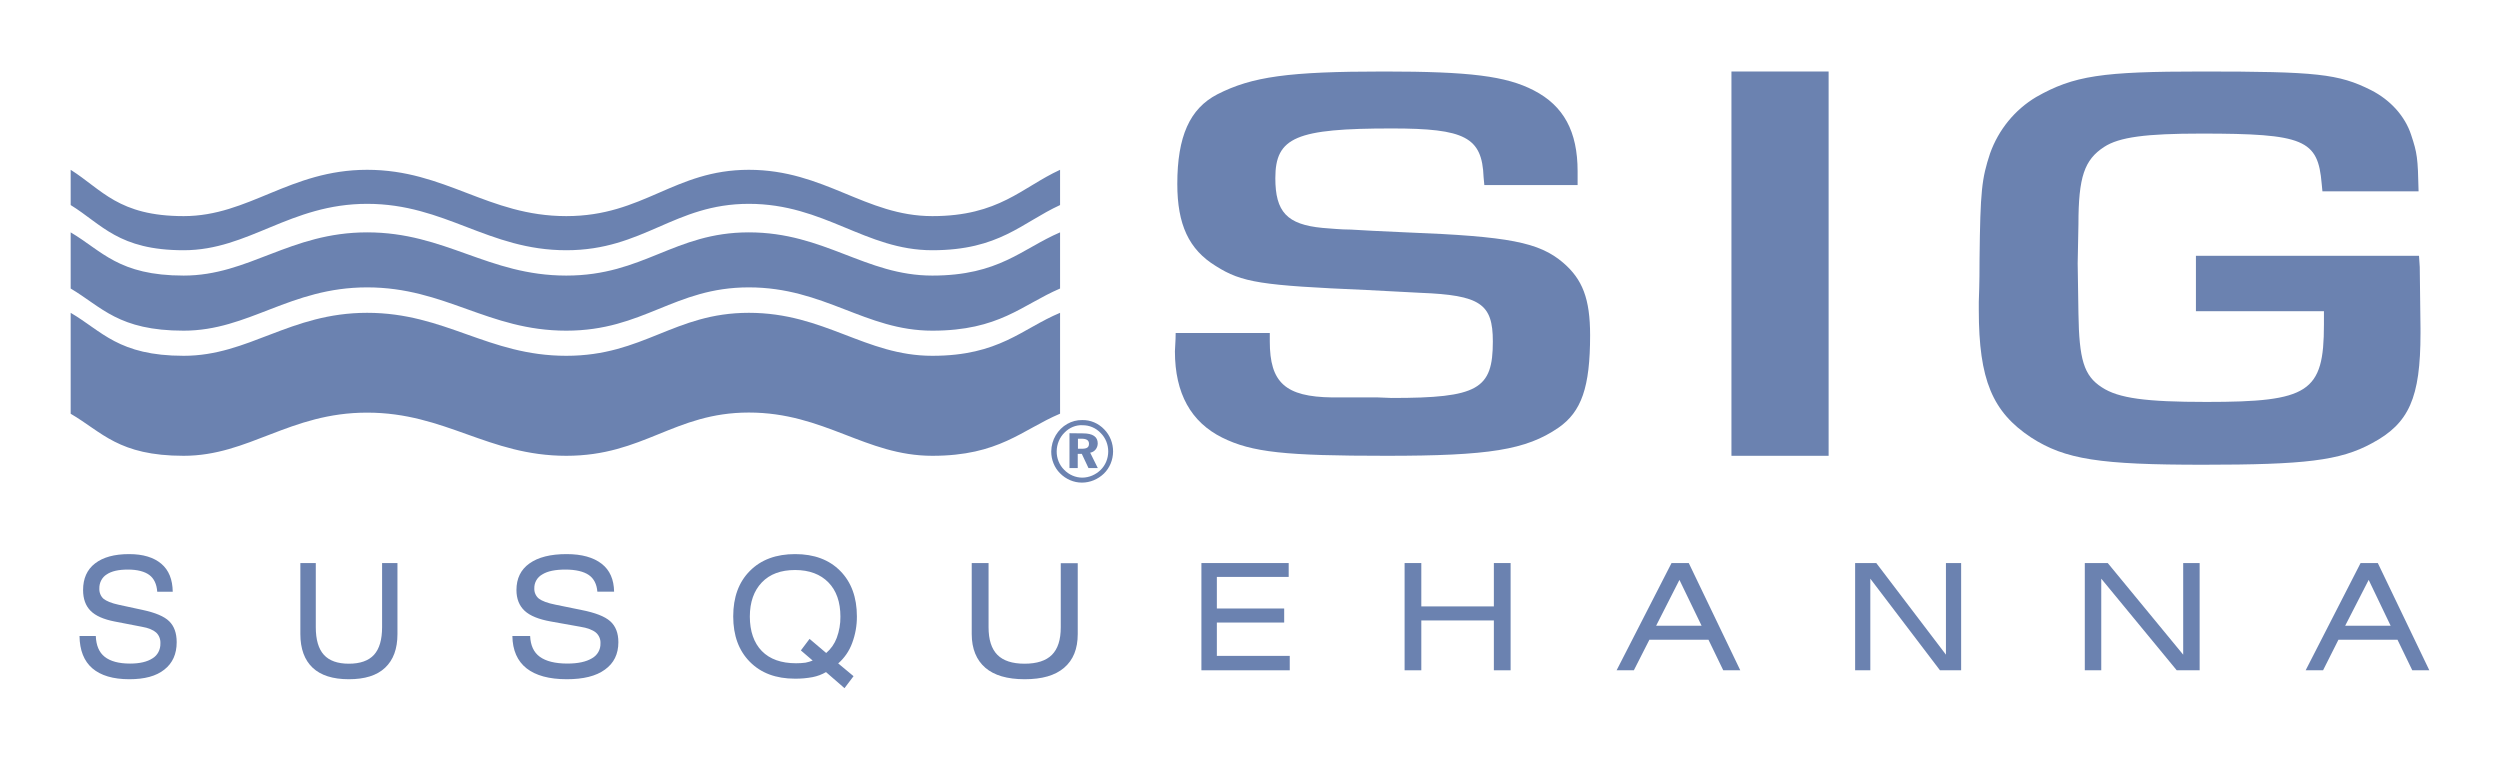 <svg width="181" height="55" viewBox="0 0 181 55" fill="none" xmlns="http://www.w3.org/2000/svg">
<path d="M107.466 13.399L107.412 12.823C107.301 9.931 106.072 9.3 100.764 9.3C93.841 9.3 92.334 9.927 92.334 12.9C92.334 15.339 93.176 16.255 95.747 16.5C96.355 16.541 97.032 16.622 97.807 16.622C98.539 16.664 99.879 16.746 101.883 16.827C109.25 17.114 111.433 17.537 113.175 19.023C114.572 20.223 115.124 21.628 115.124 24.273C115.124 28.037 114.502 29.809 112.83 30.968C110.48 32.578 107.8 33 100.378 33C93.052 33 90.648 32.755 88.478 31.678C86.239 30.559 85.064 28.5 85.064 25.433C85.064 25.186 85.118 24.723 85.118 24.109H91.933V24.723C91.933 27.695 93.052 28.732 96.453 28.773H99.749L100.757 28.813C107.018 28.813 108.082 28.186 108.082 24.723C108.082 21.996 107.184 21.369 102.831 21.2L98.919 20.995C91.318 20.667 89.922 20.462 88.029 19.263C86.066 18.063 85.237 16.25 85.237 13.318C85.237 9.881 86.135 7.864 88.138 6.827C90.654 5.545 93.28 5.177 100.205 5.177C106.41 5.177 109.036 5.505 111.041 6.541C113.211 7.659 114.219 9.513 114.219 12.404V13.4H107.466V13.399Z" fill="#6B82B0"/>
<path d="M132.392 5.177H125.357V33H132.392V5.177Z" fill="#6B82B0"/>
<path d="M175.136 18.522L175.19 19.329L175.244 23.75V24.125C175.244 28.81 174.416 30.658 171.73 32.09C169.423 33.356 166.846 33.647 159.506 33.647C152.043 33.647 149.519 33.272 147.05 31.673C144.255 29.825 143.265 27.503 143.265 22.443V21.858C143.319 20.427 143.319 19.372 143.319 18.786C143.373 13.768 143.482 12.935 144.079 11.113C144.691 9.393 145.872 7.947 147.416 7.026C150.157 5.468 152.193 5.177 159.437 5.177C167.714 5.177 169.316 5.344 171.663 6.525C173.087 7.249 174.132 8.43 174.566 9.764C175 11.071 175.055 11.405 175.105 13.852H168.144L168.09 13.299C167.82 10.103 166.828 9.672 159.366 9.672C155.363 9.672 153.433 9.922 152.337 10.639C150.914 11.57 150.479 12.794 150.479 16.242L150.424 19.064L150.479 22.692C150.533 26.014 150.858 27.196 152.176 28.044C153.382 28.836 155.349 29.1 159.746 29.1C167.161 29.1 168.253 28.419 168.253 23.498V22.531H158.985V18.522H175.136Z" fill="#6B82B0"/>
<path fill-rule="evenodd" clip-rule="evenodd" d="M5.117 22.648C7.376 23.967 8.579 25.76 13.299 25.76C18.02 25.76 20.982 22.648 26.582 22.648C32.236 22.648 35.334 25.76 41 25.76C46.601 25.76 48.805 22.648 54.215 22.648C59.693 22.648 62.642 25.76 67.498 25.76C72.354 25.76 73.976 23.807 76.749 22.648V29.95C73.976 31.126 72.341 33 67.498 33C62.655 33 59.693 29.868 54.215 29.868C48.805 29.868 46.601 33 41.003 33C35.336 33 32.252 29.875 26.585 29.875C20.976 29.868 18.02 33 13.299 33C8.579 33 7.385 31.276 5.117 29.956V22.648Z" fill="#6B82B0"/>
<path fill-rule="evenodd" clip-rule="evenodd" d="M5.117 16.823V20.889C7.376 22.23 8.579 23.941 13.299 23.941C18.02 23.941 20.982 20.806 26.582 20.806C32.236 20.806 35.334 23.941 41 23.941C46.601 23.941 48.805 20.806 54.215 20.806C59.693 20.806 62.642 23.941 67.498 23.941C72.354 23.941 73.976 22.079 76.749 20.889V16.823C73.976 18.013 72.341 19.952 67.498 19.952C62.655 19.952 59.693 16.823 54.215 16.823C48.805 16.823 46.601 19.952 41 19.952C35.334 19.952 32.249 16.823 26.582 16.823C20.982 16.823 18.021 19.952 13.299 19.952C8.578 19.952 7.385 18.159 5.117 16.823Z" fill="#6B82B0"/>
<path fill-rule="evenodd" clip-rule="evenodd" d="M5.117 12.294V14.846C7.376 16.24 8.579 18.117 13.299 18.117C18.02 18.117 20.982 14.758 26.582 14.758C32.236 14.758 35.334 18.117 41 18.117C46.601 18.117 48.805 14.758 54.215 14.758C59.693 14.758 62.642 18.117 67.498 18.117C72.354 18.117 73.976 16.122 76.749 14.846V12.294C73.976 13.569 72.341 15.647 67.498 15.647C62.655 15.647 59.693 12.294 54.215 12.294C48.805 12.294 46.601 15.647 41 15.647C35.334 15.647 32.249 12.294 26.582 12.294C20.982 12.294 18.021 15.647 13.299 15.647C8.578 15.647 7.385 13.725 5.117 12.294" fill="#6B82B0"/>
<path d="M78.364 30.788C78.611 30.782 78.857 30.83 79.087 30.929C79.317 31.027 79.526 31.175 79.701 31.363C79.871 31.533 80.006 31.739 80.098 31.968C80.19 32.198 80.237 32.445 80.236 32.694C80.234 32.944 80.185 33.191 80.091 33.419C79.997 33.647 79.86 33.852 79.689 34.02C79.326 34.375 78.854 34.575 78.364 34.581C77.869 34.582 77.394 34.376 77.038 34.007C76.868 33.838 76.732 33.632 76.64 33.403C76.548 33.174 76.502 32.927 76.504 32.677C76.507 32.42 76.558 32.166 76.657 31.932C76.755 31.698 76.898 31.488 77.076 31.316C77.247 31.139 77.449 31.001 77.67 30.909C77.891 30.818 78.127 30.775 78.364 30.783M78.351 30.413C77.972 30.406 77.598 30.503 77.263 30.695C76.929 30.886 76.646 31.166 76.44 31.508C76.229 31.86 76.115 32.268 76.109 32.687C76.108 32.982 76.164 33.274 76.273 33.545C76.382 33.816 76.541 34.06 76.742 34.261C77.172 34.699 77.742 34.943 78.335 34.941C78.922 34.94 79.489 34.706 79.927 34.284C80.132 34.082 80.297 33.837 80.411 33.563C80.524 33.29 80.584 32.994 80.587 32.695C80.589 32.395 80.534 32.098 80.424 31.823C80.315 31.547 80.154 31.299 79.952 31.093C79.74 30.87 79.489 30.695 79.213 30.578C78.938 30.462 78.643 30.405 78.347 30.413M77.43 31.365V33.886H78.028V32.858H78.322L78.805 33.886H79.48L78.929 32.774C79.08 32.752 79.219 32.671 79.319 32.548C79.42 32.425 79.475 32.267 79.476 32.103C79.476 31.624 79.12 31.376 78.407 31.376L77.43 31.365ZM78.028 31.763H78.296C78.665 31.763 78.843 31.873 78.843 32.133C78.843 32.393 78.677 32.489 78.337 32.489H78.043V31.763H78.028Z" fill="#6B82B0"/>
<path d="M5.759 46.047H6.936C6.962 46.722 7.168 47.227 7.578 47.551C7.988 47.876 8.6 48.043 9.415 48.043C10.114 48.043 10.657 47.916 11.044 47.663C11.222 47.558 11.369 47.401 11.47 47.209C11.57 47.018 11.62 46.801 11.613 46.581C11.621 46.432 11.597 46.284 11.543 46.148C11.49 46.011 11.408 45.89 11.303 45.794C11.097 45.611 10.747 45.456 10.256 45.375L8.29 44.995C7.501 44.84 6.919 44.587 6.557 44.221C6.194 43.855 6.015 43.351 6.015 42.718C6.015 41.888 6.298 41.242 6.881 40.792C7.463 40.342 8.277 40.117 9.35 40.117C10.359 40.117 11.135 40.356 11.679 40.816C12.222 41.275 12.493 41.954 12.506 42.84H11.384C11.346 42.292 11.152 41.884 10.815 41.631C10.479 41.379 9.949 41.237 9.264 41.237C8.579 41.237 8.074 41.351 7.722 41.59C7.558 41.69 7.422 41.838 7.329 42.016C7.235 42.194 7.188 42.396 7.192 42.601C7.185 42.742 7.208 42.883 7.26 43.012C7.311 43.142 7.39 43.256 7.49 43.347C7.697 43.514 8.059 43.669 8.588 43.783L10.335 44.161C11.252 44.358 11.887 44.625 12.248 44.977C12.609 45.329 12.792 45.835 12.792 46.495C12.792 47.353 12.494 48.014 11.9 48.478C11.305 48.955 10.464 49.176 9.364 49.176C8.187 49.176 7.296 48.909 6.688 48.388C6.08 47.867 5.77 47.081 5.756 46.041" fill="#6B82B0"/>
<path d="M28.776 40.765V45.907C28.776 46.98 28.477 47.783 27.879 48.346C27.281 48.909 26.41 49.176 25.252 49.176C24.095 49.176 23.224 48.896 22.638 48.346C22.053 47.796 21.746 46.98 21.746 45.907V40.765H22.863V45.412C22.863 46.309 23.058 46.98 23.449 47.409C23.839 47.837 24.437 48.052 25.258 48.052C26.078 48.052 26.688 47.837 27.078 47.409C27.468 46.98 27.663 46.309 27.663 45.412V40.765H28.781" fill="#6B82B0"/>
<path d="M37.101 46.046H38.382C38.411 46.721 38.636 47.226 39.081 47.55C39.526 47.874 40.194 48.042 41.081 48.042C41.842 48.042 42.433 47.915 42.856 47.662C43.049 47.556 43.21 47.399 43.319 47.208C43.428 47.017 43.482 46.8 43.474 46.58C43.483 46.431 43.457 46.283 43.398 46.147C43.34 46.01 43.251 45.889 43.137 45.793C42.912 45.61 42.531 45.455 41.996 45.374L39.869 44.994C39.01 44.839 38.376 44.587 37.983 44.221C37.59 43.855 37.391 43.35 37.391 42.718C37.391 41.888 37.7 41.242 38.334 40.792C38.968 40.342 39.855 40.117 41.024 40.117C42.123 40.117 42.968 40.356 43.56 40.816C44.152 41.275 44.447 41.954 44.461 42.839H43.249C43.207 42.292 42.996 41.884 42.63 41.631C42.265 41.378 41.686 41.237 40.94 41.237C40.194 41.237 39.644 41.35 39.261 41.589C39.081 41.689 38.932 41.836 38.83 42.014C38.728 42.193 38.678 42.395 38.684 42.6C38.678 42.741 38.704 42.882 38.762 43.01C38.82 43.139 38.906 43.253 39.016 43.342C39.241 43.51 39.636 43.665 40.214 43.778L42.094 44.162C43.095 44.359 43.785 44.626 44.18 44.978C44.574 45.33 44.77 45.835 44.77 46.496C44.77 47.353 44.447 48.014 43.799 48.478C43.151 48.955 42.222 49.176 41.038 49.176C39.757 49.176 38.785 48.909 38.123 48.388C37.461 47.867 37.109 47.081 37.096 46.042" fill="#6B82B0"/>
<path d="M59.803 48.66C59.503 48.834 59.177 48.957 58.839 49.023C58.415 49.103 57.985 49.141 57.554 49.136C56.177 49.136 55.093 48.729 54.29 47.917C53.486 47.104 53.085 46.013 53.085 44.626C53.085 43.238 53.484 42.147 54.29 41.335C55.096 40.522 56.19 40.117 57.568 40.117C58.946 40.117 60.031 40.523 60.834 41.335C61.637 42.146 62.039 43.254 62.039 44.626C62.044 45.292 61.925 45.954 61.69 46.574C61.479 47.141 61.134 47.642 60.686 48.031L61.797 48.955L61.141 49.823L59.803 48.66ZM58.839 47.825L57.983 47.09L58.612 46.255L59.817 47.277C60.157 46.988 60.42 46.611 60.58 46.184C60.762 45.693 60.852 45.17 60.846 44.644C60.846 43.581 60.552 42.754 59.976 42.166C59.4 41.577 58.597 41.269 57.566 41.269C56.536 41.269 55.734 41.563 55.158 42.166C54.582 42.768 54.288 43.595 54.288 44.644C54.288 45.693 54.582 46.549 55.158 47.137C55.734 47.726 56.564 48.02 57.634 48.02C57.862 48.021 58.09 48.007 58.316 47.978C58.494 47.943 58.669 47.891 58.838 47.824" fill="#6B82B0"/>
<path d="M78.028 40.765V45.907C78.028 46.98 77.702 47.783 77.043 48.346C76.385 48.909 75.444 49.176 74.183 49.176C72.922 49.176 71.976 48.896 71.338 48.346C70.701 47.796 70.353 46.98 70.353 45.907V40.765H71.572V45.412C71.572 46.309 71.784 46.98 72.209 47.409C72.634 47.837 73.285 48.052 74.179 48.052C75.072 48.052 75.736 47.837 76.161 47.409C76.586 46.98 76.799 46.323 76.799 45.426V40.778H78.028V40.765Z" fill="#6B82B0"/>
<path d="M86.982 48.529V40.765H93.301V41.769H88.1V44.055H92.975V45.072H88.1V47.486H93.378V48.529H86.982Z" fill="#6B82B0"/>
<path d="M101.693 48.529V40.765H102.903V43.904H108.156V40.765H109.368V48.529H108.156V44.92H102.903V48.529H101.693Z" fill="#6B82B0"/>
<path d="M117.042 48.529L121.019 40.765H122.267L125.996 48.529H124.763L123.694 46.318H119.415L118.291 48.529H117.042ZM119.904 45.302H123.195L121.591 41.984L119.904 45.302Z" fill="#6B82B0"/>
<path d="M134.311 48.529V40.765H135.843L140.886 47.398V40.765H141.986V48.529H140.454L135.411 41.896V48.529H134.311Z" fill="#6B82B0"/>
<path d="M150.94 48.529V40.765H152.601L158.063 47.398V40.765H159.254V48.529H157.595L152.131 41.896V48.529H150.94Z" fill="#6B82B0"/>
<path d="M166.929 48.529L170.906 40.765H172.154L175.883 48.529H174.649L173.579 46.318H169.302L168.19 48.529H166.929ZM169.791 45.302H173.082L171.492 41.984L169.791 45.302Z" fill="#6B82B0"/>
</svg>
